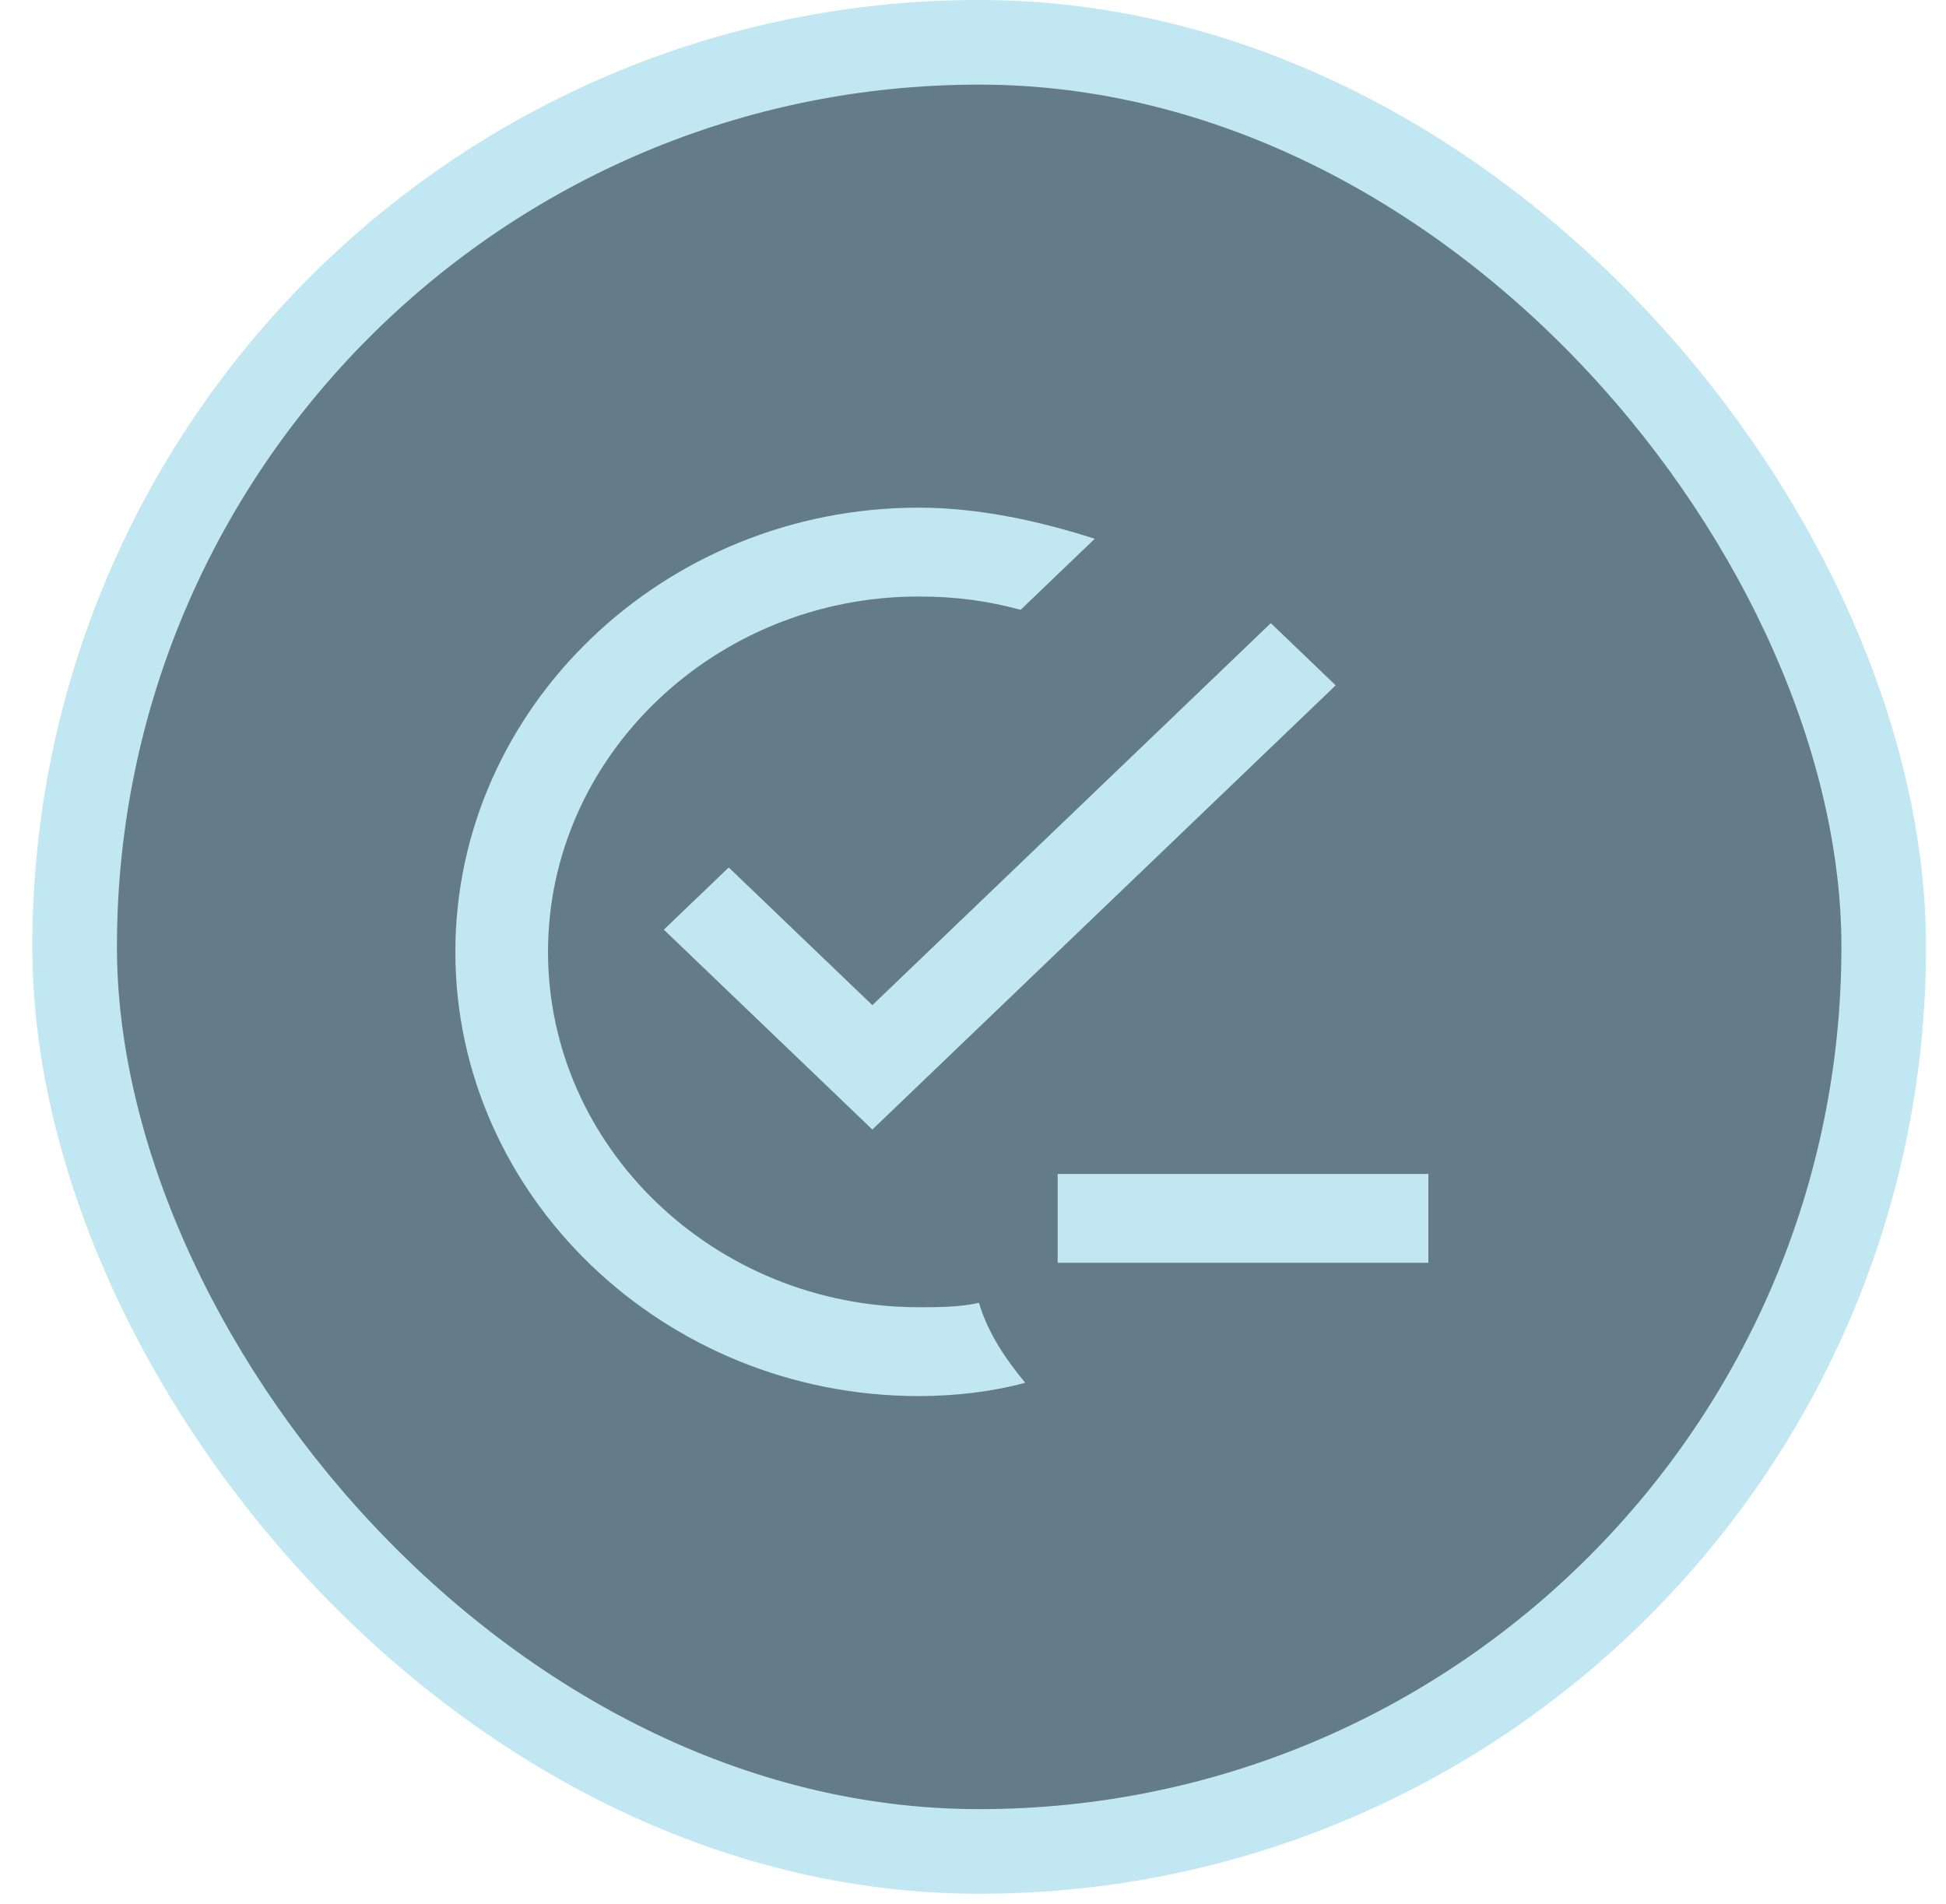 <svg width="46" height="45" viewBox="0 0 46 45" fill="none" xmlns="http://www.w3.org/2000/svg">
<rect x="1.764" y="1" width="42.764" height="42.764" rx="21.382" fill="#647C87" stroke="#C1E7F2" stroke-width="2"/>
<path d="M24.235 32.685C23.468 32.895 22.592 33 21.716 33C15.692 33 10.764 28.275 10.764 22.5C10.764 16.725 15.692 12 21.716 12C23.14 12 24.564 12.315 25.878 12.735L24.126 14.415C23.359 14.205 22.592 14.1 21.716 14.1C16.897 14.1 12.954 17.88 12.954 22.5C12.954 27.12 16.897 30.9 21.716 30.9C22.154 30.9 22.702 30.9 23.14 30.795C23.359 31.53 23.797 32.16 24.235 32.685ZM17.226 20.505L15.692 21.975L20.621 26.7L31.573 16.2L30.04 14.73L20.621 23.76L17.226 20.505ZM25.002 27.75V29.85H33.764V27.75H25.002Z" fill="#C1E7F2"/>
</svg>
